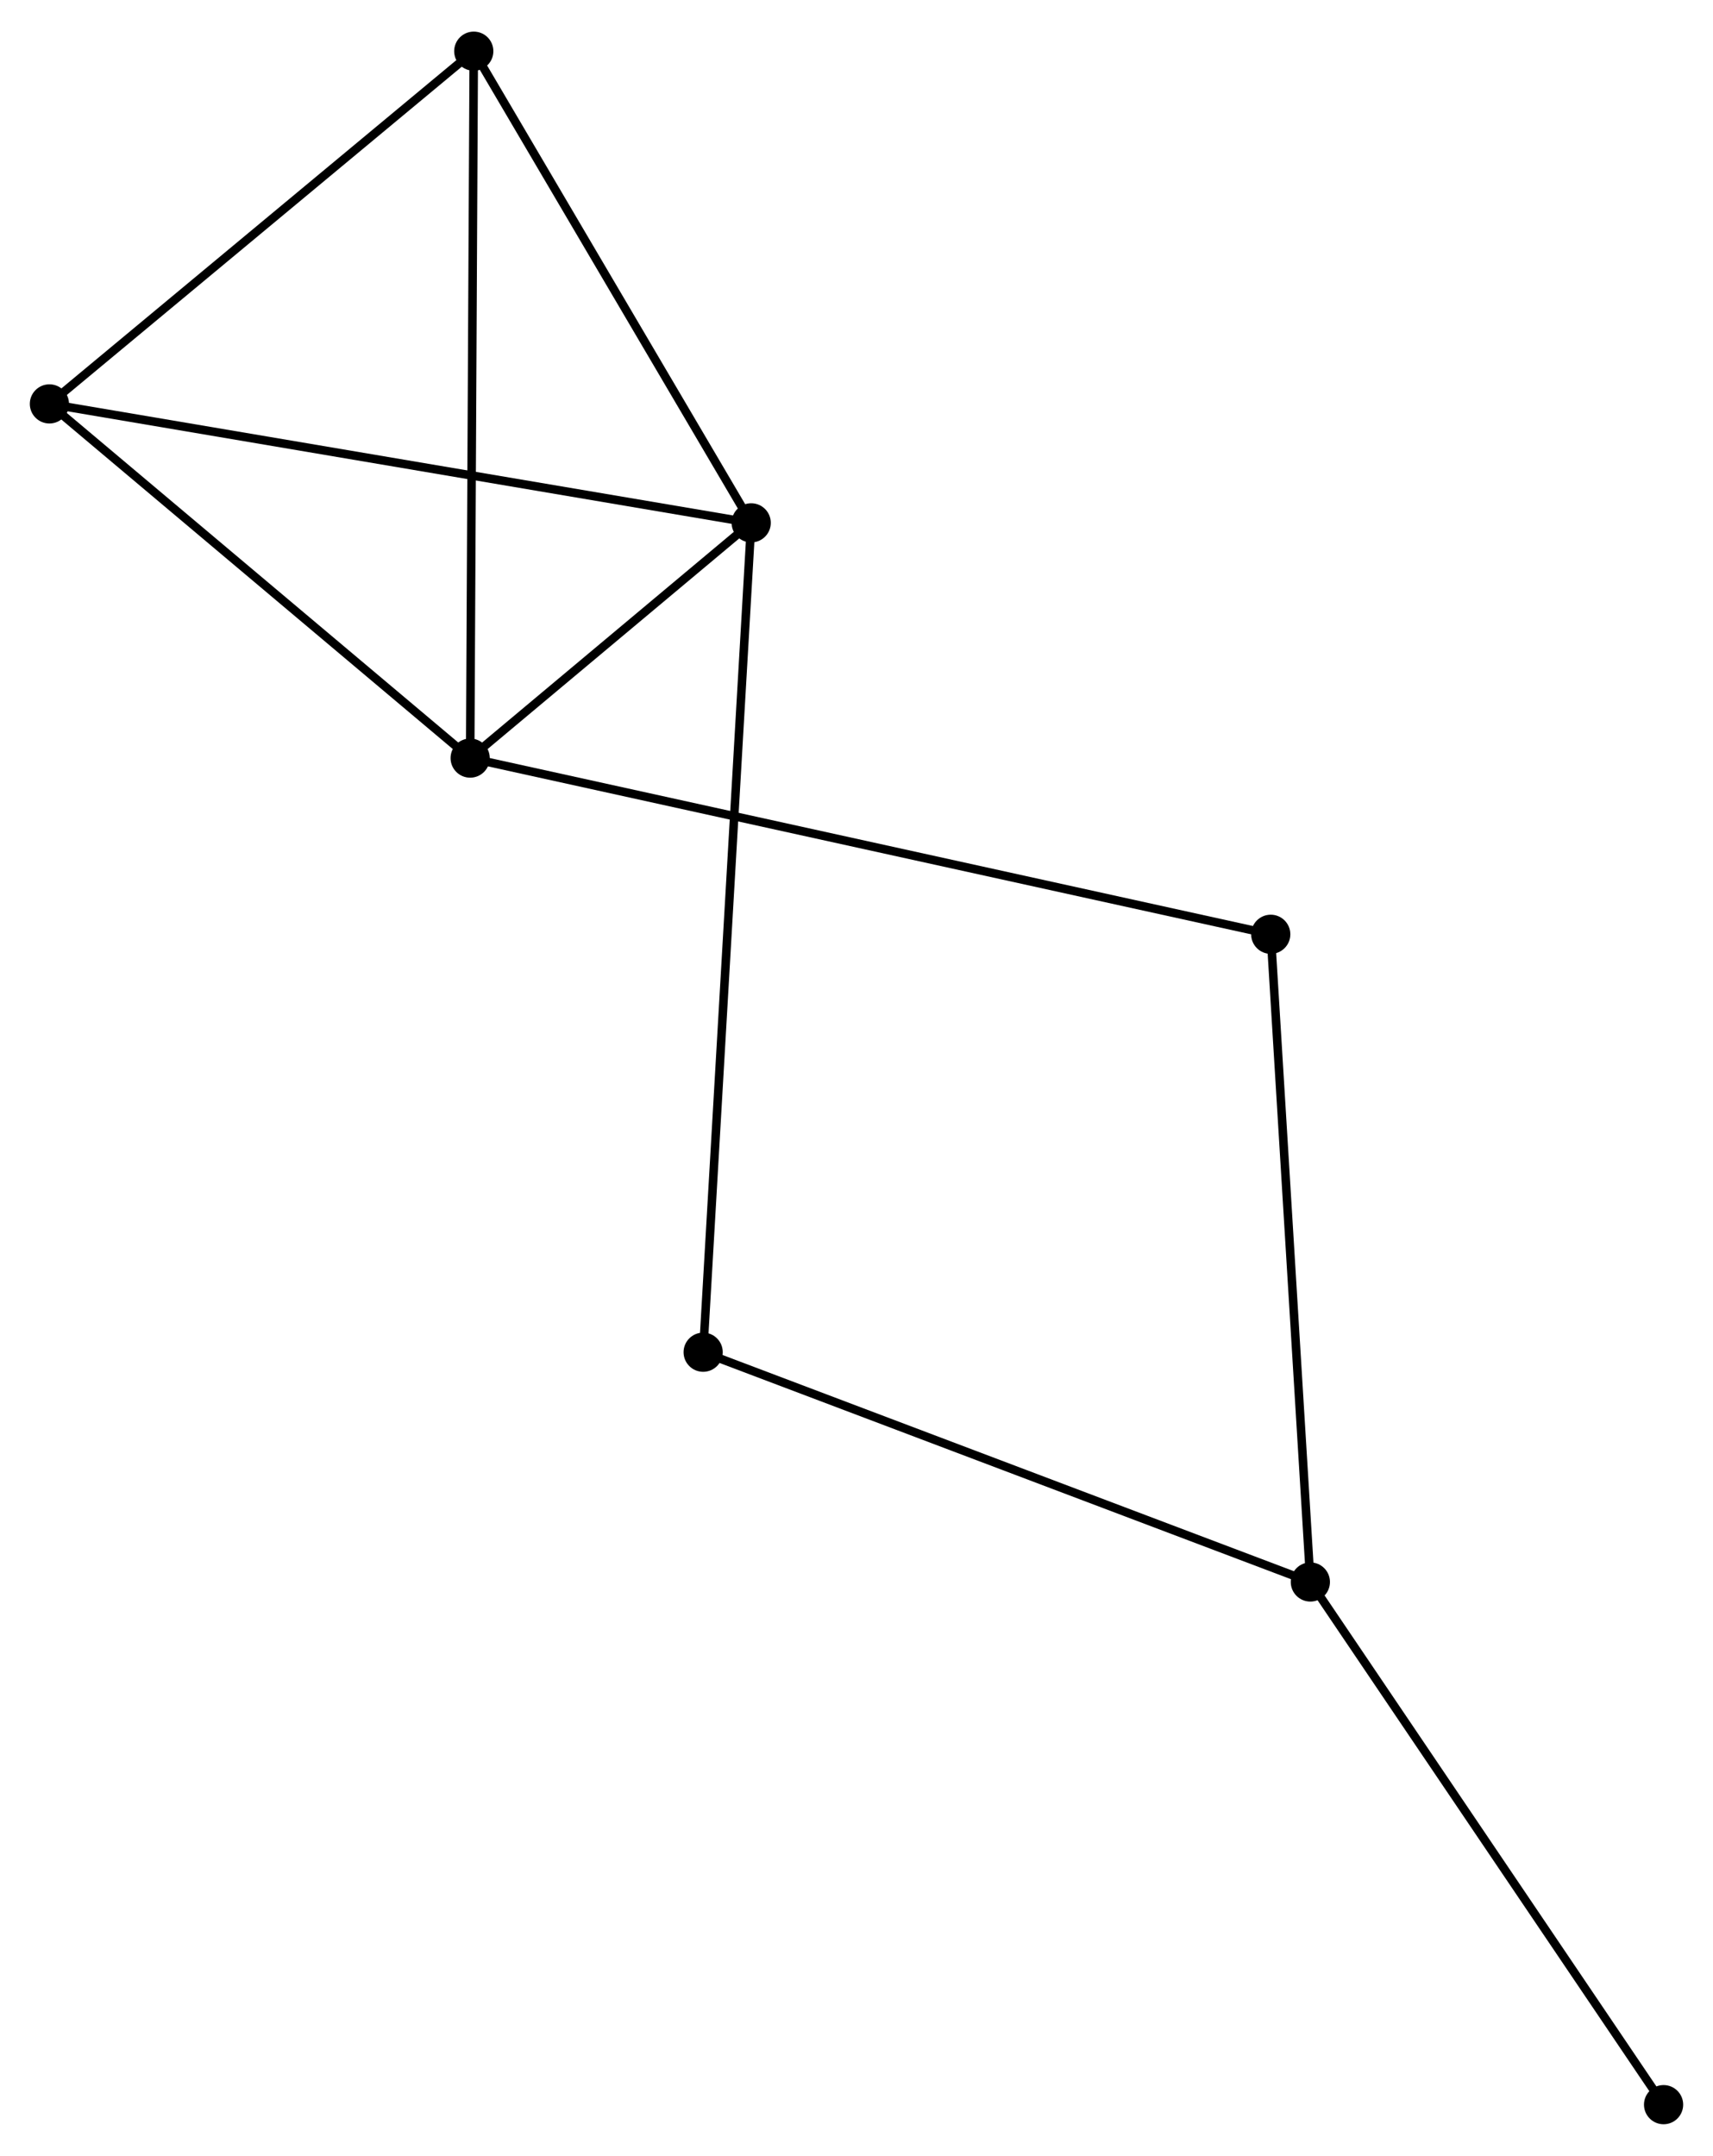 <?xml version="1.0" encoding="UTF-8" standalone="no"?>
<!DOCTYPE svg PUBLIC "-//W3C//DTD SVG 1.1//EN"
 "http://www.w3.org/Graphics/SVG/1.1/DTD/svg11.dtd">
<!-- Generated by graphviz version 2.36.0 (20140111.2315)
 -->
<!-- Title: %3 Pages: 1 -->
<svg width="201pt" height="253pt"
 viewBox="0.00 0.00 201.07 252.67" xmlns="http://www.w3.org/2000/svg" xmlns:xlink="http://www.w3.org/1999/xlink">
<g id="graph0" class="graph" transform="scale(1 1) rotate(0) translate(4 248.671)">
<title>%3</title>
<!-- 0 -->
<g id="node1" class="node"><title>0</title>
<ellipse fill="black" stroke="black" cx="51.187" cy="-159.882" rx="1.8" ry="1.8"/>
</g>
<!-- 1 -->
<g id="node2" class="node"><title>1</title>
<ellipse fill="black" stroke="black" cx="84.175" cy="-187.5" rx="1.8" ry="1.8"/>
</g>
<!-- 0&#45;&#45;1 -->
<g id="edge1" class="edge"><title>0&#45;&#45;1</title>
<path fill="none" stroke="black" d="M52.605,-161.068C57.932,-165.529 76.745,-181.279 82.494,-186.092"/>
</g>
<!-- 3 -->
<g id="node3" class="node"><title>3</title>
<ellipse fill="black" stroke="black" cx="1.8" cy="-201.463" rx="1.8" ry="1.8"/>
</g>
<!-- 0&#45;&#45;3 -->
<g id="edge2" class="edge"><title>0&#45;&#45;3</title>
<path fill="none" stroke="black" d="M49.544,-161.265C42.046,-167.578 11.116,-193.62 3.5,-200.031"/>
</g>
<!-- 4 -->
<g id="node4" class="node"><title>4</title>
<ellipse fill="black" stroke="black" cx="51.611" cy="-242.871" rx="1.8" ry="1.8"/>
</g>
<!-- 0&#45;&#45;4 -->
<g id="edge3" class="edge"><title>0&#45;&#45;4</title>
<path fill="none" stroke="black" d="M51.198,-161.933C51.257,-173.415 51.543,-229.598 51.601,-240.892"/>
</g>
<!-- 5 -->
<g id="node5" class="node"><title>5</title>
<ellipse fill="black" stroke="black" cx="145.158" cy="-139.198" rx="1.8" ry="1.8"/>
</g>
<!-- 0&#45;&#45;5 -->
<g id="edge4" class="edge"><title>0&#45;&#45;5</title>
<path fill="none" stroke="black" d="M53.15,-159.45C65.379,-156.758 131.008,-142.312 143.206,-139.627"/>
</g>
<!-- 1&#45;&#45;3 -->
<g id="edge5" class="edge"><title>1&#45;&#45;3</title>
<path fill="none" stroke="black" d="M82.139,-187.845C70.742,-189.777 14.975,-199.229 3.765,-201.13"/>
</g>
<!-- 1&#45;&#45;4 -->
<g id="edge6" class="edge"><title>1&#45;&#45;4</title>
<path fill="none" stroke="black" d="M83.092,-189.342C78.148,-197.749 57.753,-232.427 52.732,-240.965"/>
</g>
<!-- 6 -->
<g id="node6" class="node"><title>6</title>
<ellipse fill="black" stroke="black" cx="78.536" cy="-90.134" rx="1.8" ry="1.8"/>
</g>
<!-- 1&#45;&#45;6 -->
<g id="edge7" class="edge"><title>1&#45;&#45;6</title>
<path fill="none" stroke="black" d="M84.058,-185.466C83.324,-172.795 79.385,-104.795 78.653,-92.157"/>
</g>
<!-- 3&#45;&#45;4 -->
<g id="edge11" class="edge"><title>3&#45;&#45;4</title>
<path fill="none" stroke="black" d="M3.457,-202.84C11.02,-209.127 42.216,-235.061 49.896,-241.446"/>
</g>
<!-- 2 -->
<g id="node7" class="node"><title>2</title>
<ellipse fill="black" stroke="black" cx="149.809" cy="-63.159" rx="1.8" ry="1.8"/>
</g>
<!-- 2&#45;&#45;5 -->
<g id="edge8" class="edge"><title>2&#45;&#45;5</title>
<path fill="none" stroke="black" d="M149.694,-65.039C149.05,-75.559 145.902,-127.036 145.269,-137.384"/>
</g>
<!-- 2&#45;&#45;6 -->
<g id="edge9" class="edge"><title>2&#45;&#45;6</title>
<path fill="none" stroke="black" d="M148.047,-63.826C138.186,-67.558 89.936,-85.82 80.236,-89.491"/>
</g>
<!-- 7 -->
<g id="node8" class="node"><title>7</title>
<ellipse fill="black" stroke="black" cx="191.269" cy="-1.8" rx="1.8" ry="1.8"/>
</g>
<!-- 2&#45;&#45;7 -->
<g id="edge10" class="edge"><title>2&#45;&#45;7</title>
<path fill="none" stroke="black" d="M150.834,-61.642C156.52,-53.227 184.152,-12.334 190.128,-3.489"/>
</g>
</g>
</svg>
